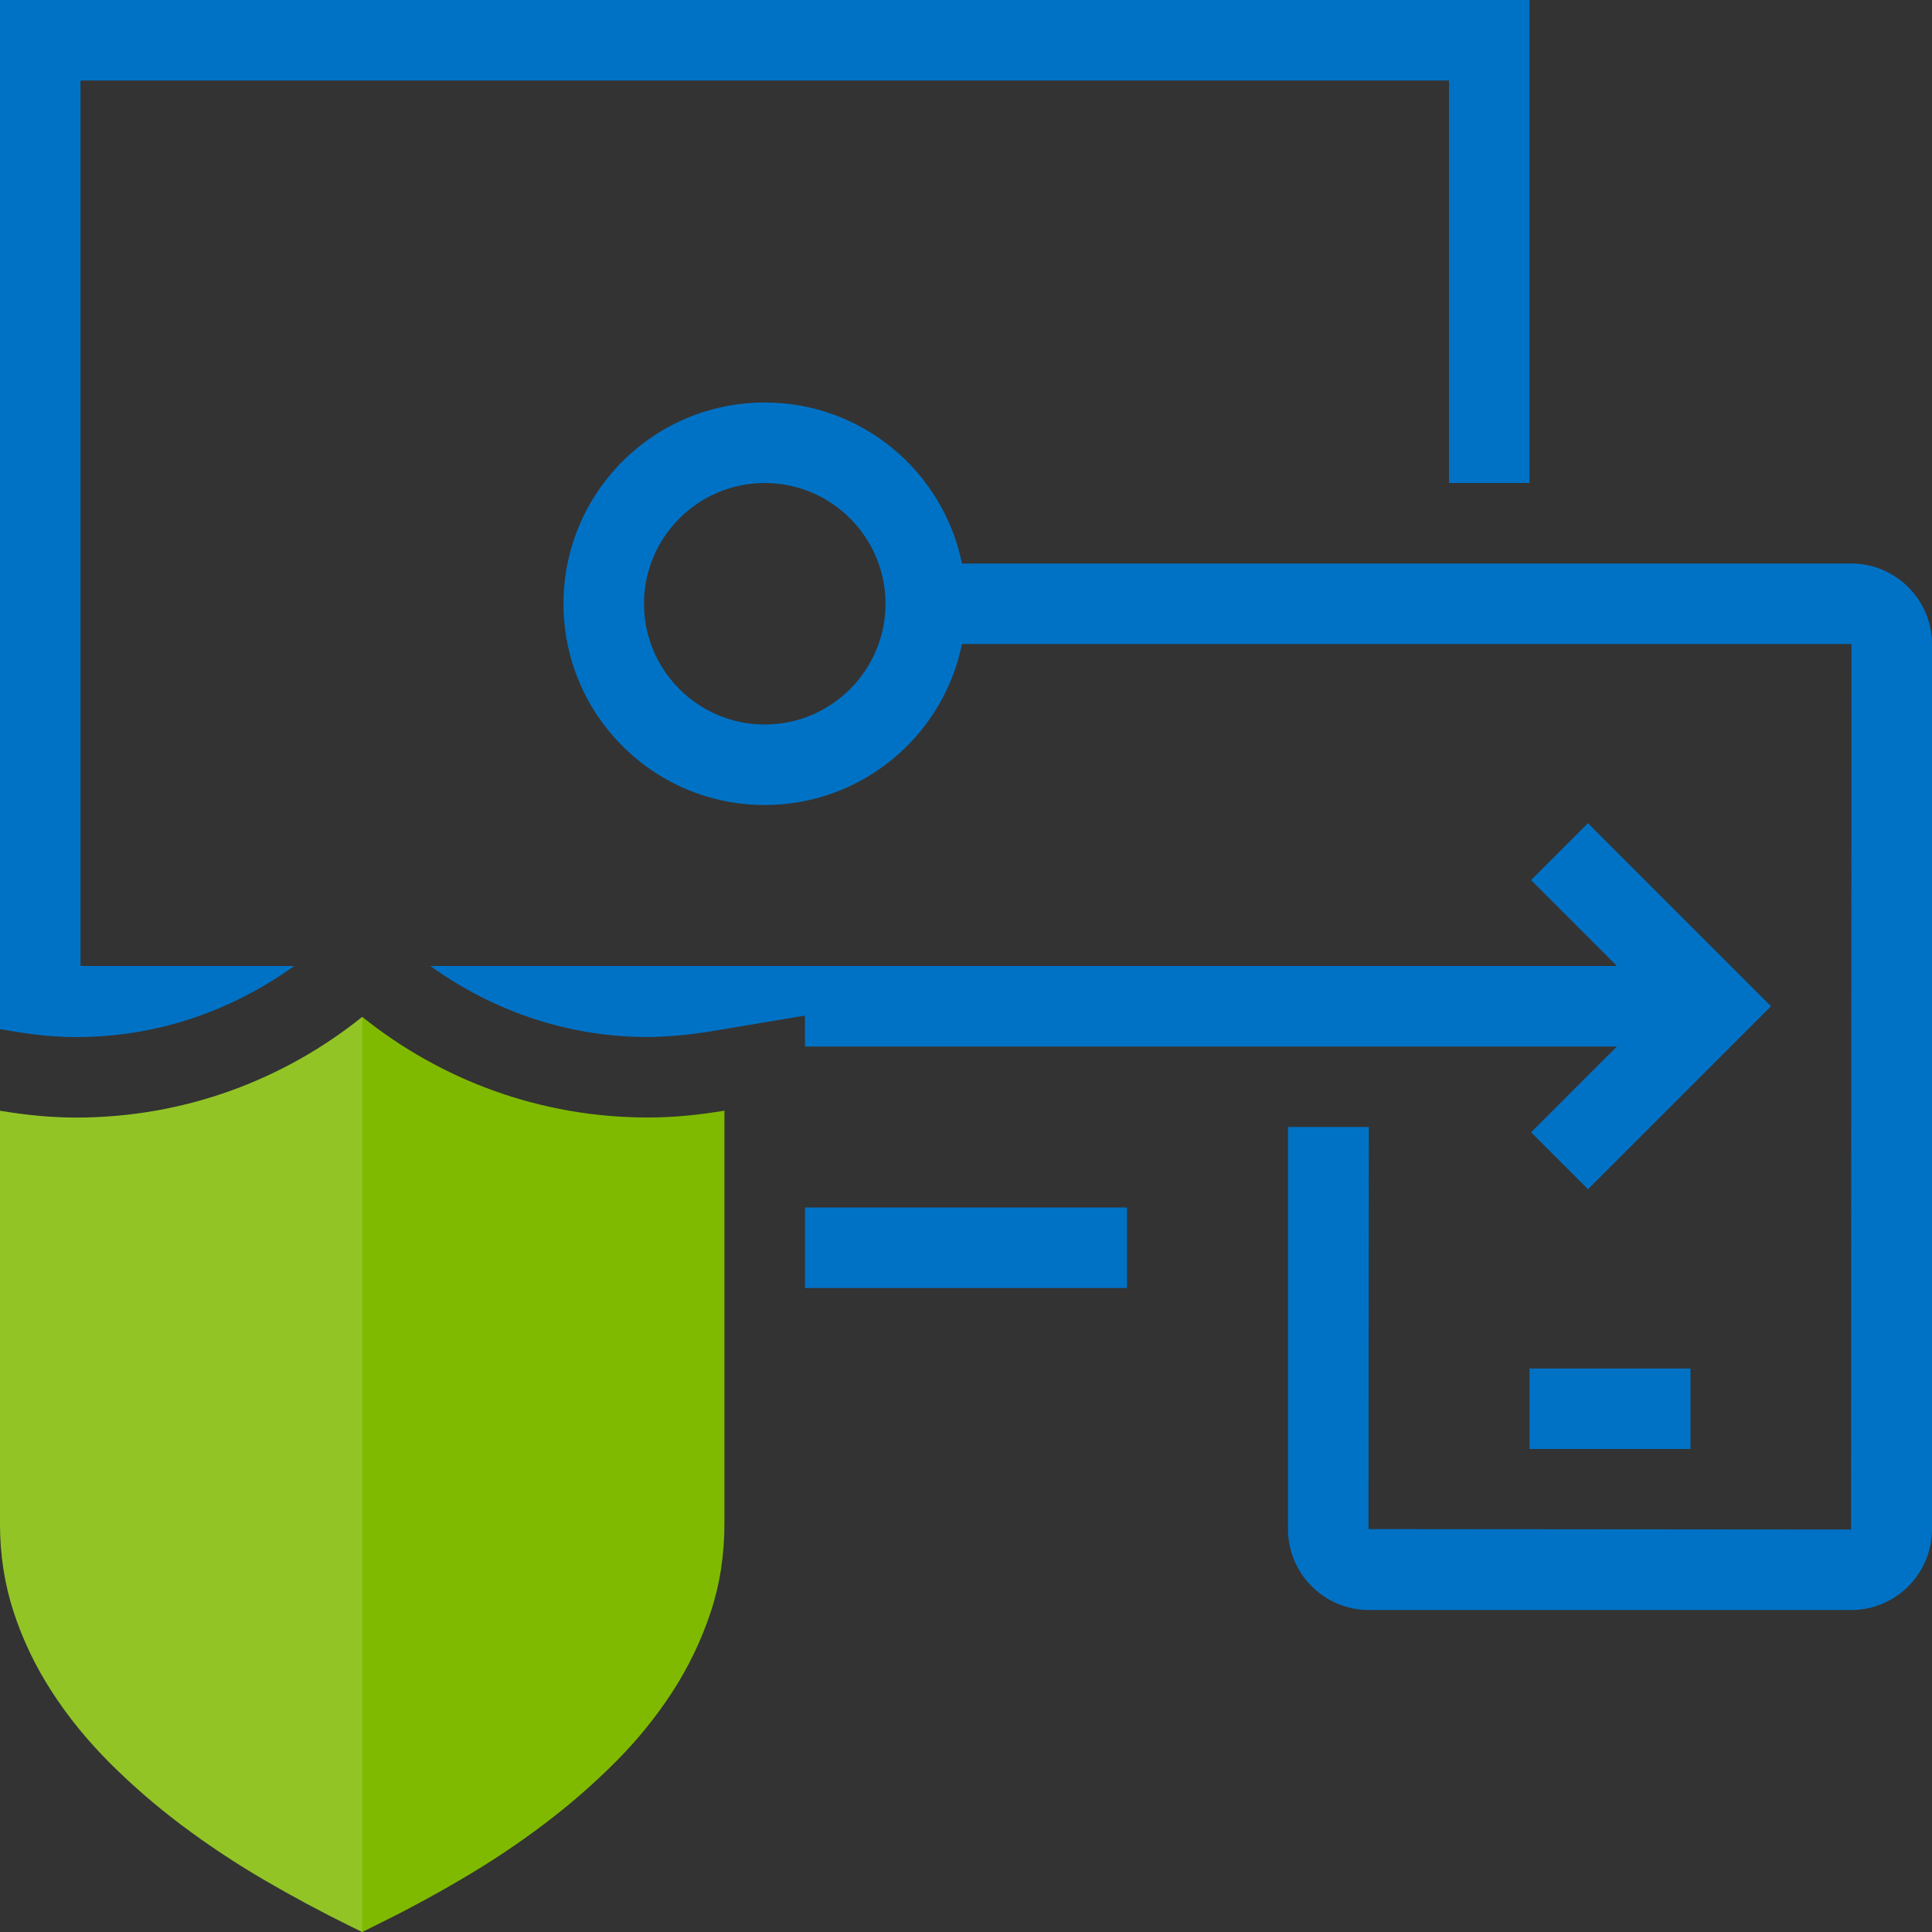 <?xml version="1.0" encoding="utf-8"?>
<!-- Generator: Adobe Illustrator 21.1.0, SVG Export Plug-In . SVG Version: 6.00 Build 0)  -->
<svg version="1.1" id="Layer_1" xmlns="http://www.w3.org/2000/svg" xmlns:xlink="http://www.w3.org/1999/xlink" x="0px" y="0px"
	 width="24px" height="24px" viewBox="0 0 24 24" enable-background="new 0 0 24 24" xml:space="preserve">
<rect x="0" y="0" width="24" height="24" fill="#333333" stroke="none"/>
<path fill="#7FBA00" d="M4.5,12.632c-0.973,0.781-2.207,1.251-3.553,1.251c-0.324,0-0.639-0.033-0.947-0.085v5.131
	c0,0.387,0.057,0.753,0.171,1.1c0.114,0.347,0.272,0.676,0.474,0.987c0.201,0.311,0.44,0.604,0.715,0.88
	c0.275,0.275,0.573,0.534,0.895,0.776s0.662,0.468,1.019,0.677c0.358,0.209,0.718,0.402,1.08,0.58L4.5,24l0.145-0.072
	c0.362-0.177,0.723-0.37,1.08-0.58c0.358-0.209,0.698-0.435,1.019-0.677c0.322-0.242,0.62-0.501,0.895-0.776s0.513-0.568,0.715-0.88
	c0.201-0.311,0.359-0.64,0.474-0.987c0.115-0.347,0.171-0.714,0.171-1.1v-5.131c-0.309,0.052-0.624,0.085-0.947,0.085
	C6.707,13.883,5.473,13.413,4.5,12.632L4.5,12.632z"/>
<path opacity="0.15" fill="#FFFFFF" enable-background="new    " d="M4.5,12.632L4.5,12.632c-0.973,0.781-2.207,1.251-3.553,1.251
	c-0.324,0-0.639-0.033-0.947-0.085v5.131c0,0.387,0.057,0.753,0.171,1.1c0.114,0.347,0.272,0.676,0.474,0.987
	c0.201,0.311,0.44,0.604,0.715,0.88c0.275,0.275,0.573,0.534,0.895,0.776s0.662,0.468,1.019,0.677
	c0.358,0.209,0.718,0.402,1.08,0.58L4.5,24V12.632z"/>
<g>
	<rect x="10" y="15" fill="#0072C6" width="4" height="1"/>
	<path fill="#0072C6" d="M10,13h10.086l-1.066,1.066l0.707,0.707L22,12.5l-2.274-2.274l-0.707,0.707L20.086,12H5.345
		c0.795,0.569,1.719,0.882,2.702,0.882c0.231-0.002,0.499-0.023,0.787-0.071l1.165-0.195L10,13z"/>
	<path fill="#0072C6" d="M0.166,12.812c0.285,0.048,0.541,0.071,0.781,0.071c0.986,0,1.912-0.313,2.708-0.883H1V1h17v5h1V0H0v12.784
		L0.166,12.812z"/>
	<path fill="#0072C6" d="M22.995,7H11.95c-0.232-1.141-1.24-2-2.45-2C8.119,5,7,6.119,7,7.5S8.119,10,9.5,10
		c1.209,0,2.218-0.859,2.45-2h11.046L23,8.005L22.995,19L17,18.995L17.004,14H16v4.995C16,19.55,16.45,20,17.005,20h5.991
		C23.55,20,24,19.55,24,18.995V8.005C24,7.45,23.55,7,22.995,7z M9.5,9C8.673,9,8,8.327,8,7.5S8.673,6,9.5,6S11,6.673,11,7.5
		S10.327,9,9.5,9z"/>
	<rect x="19" y="17" fill="#0072C6" width="2" height="1"/>
</g>
</svg>
